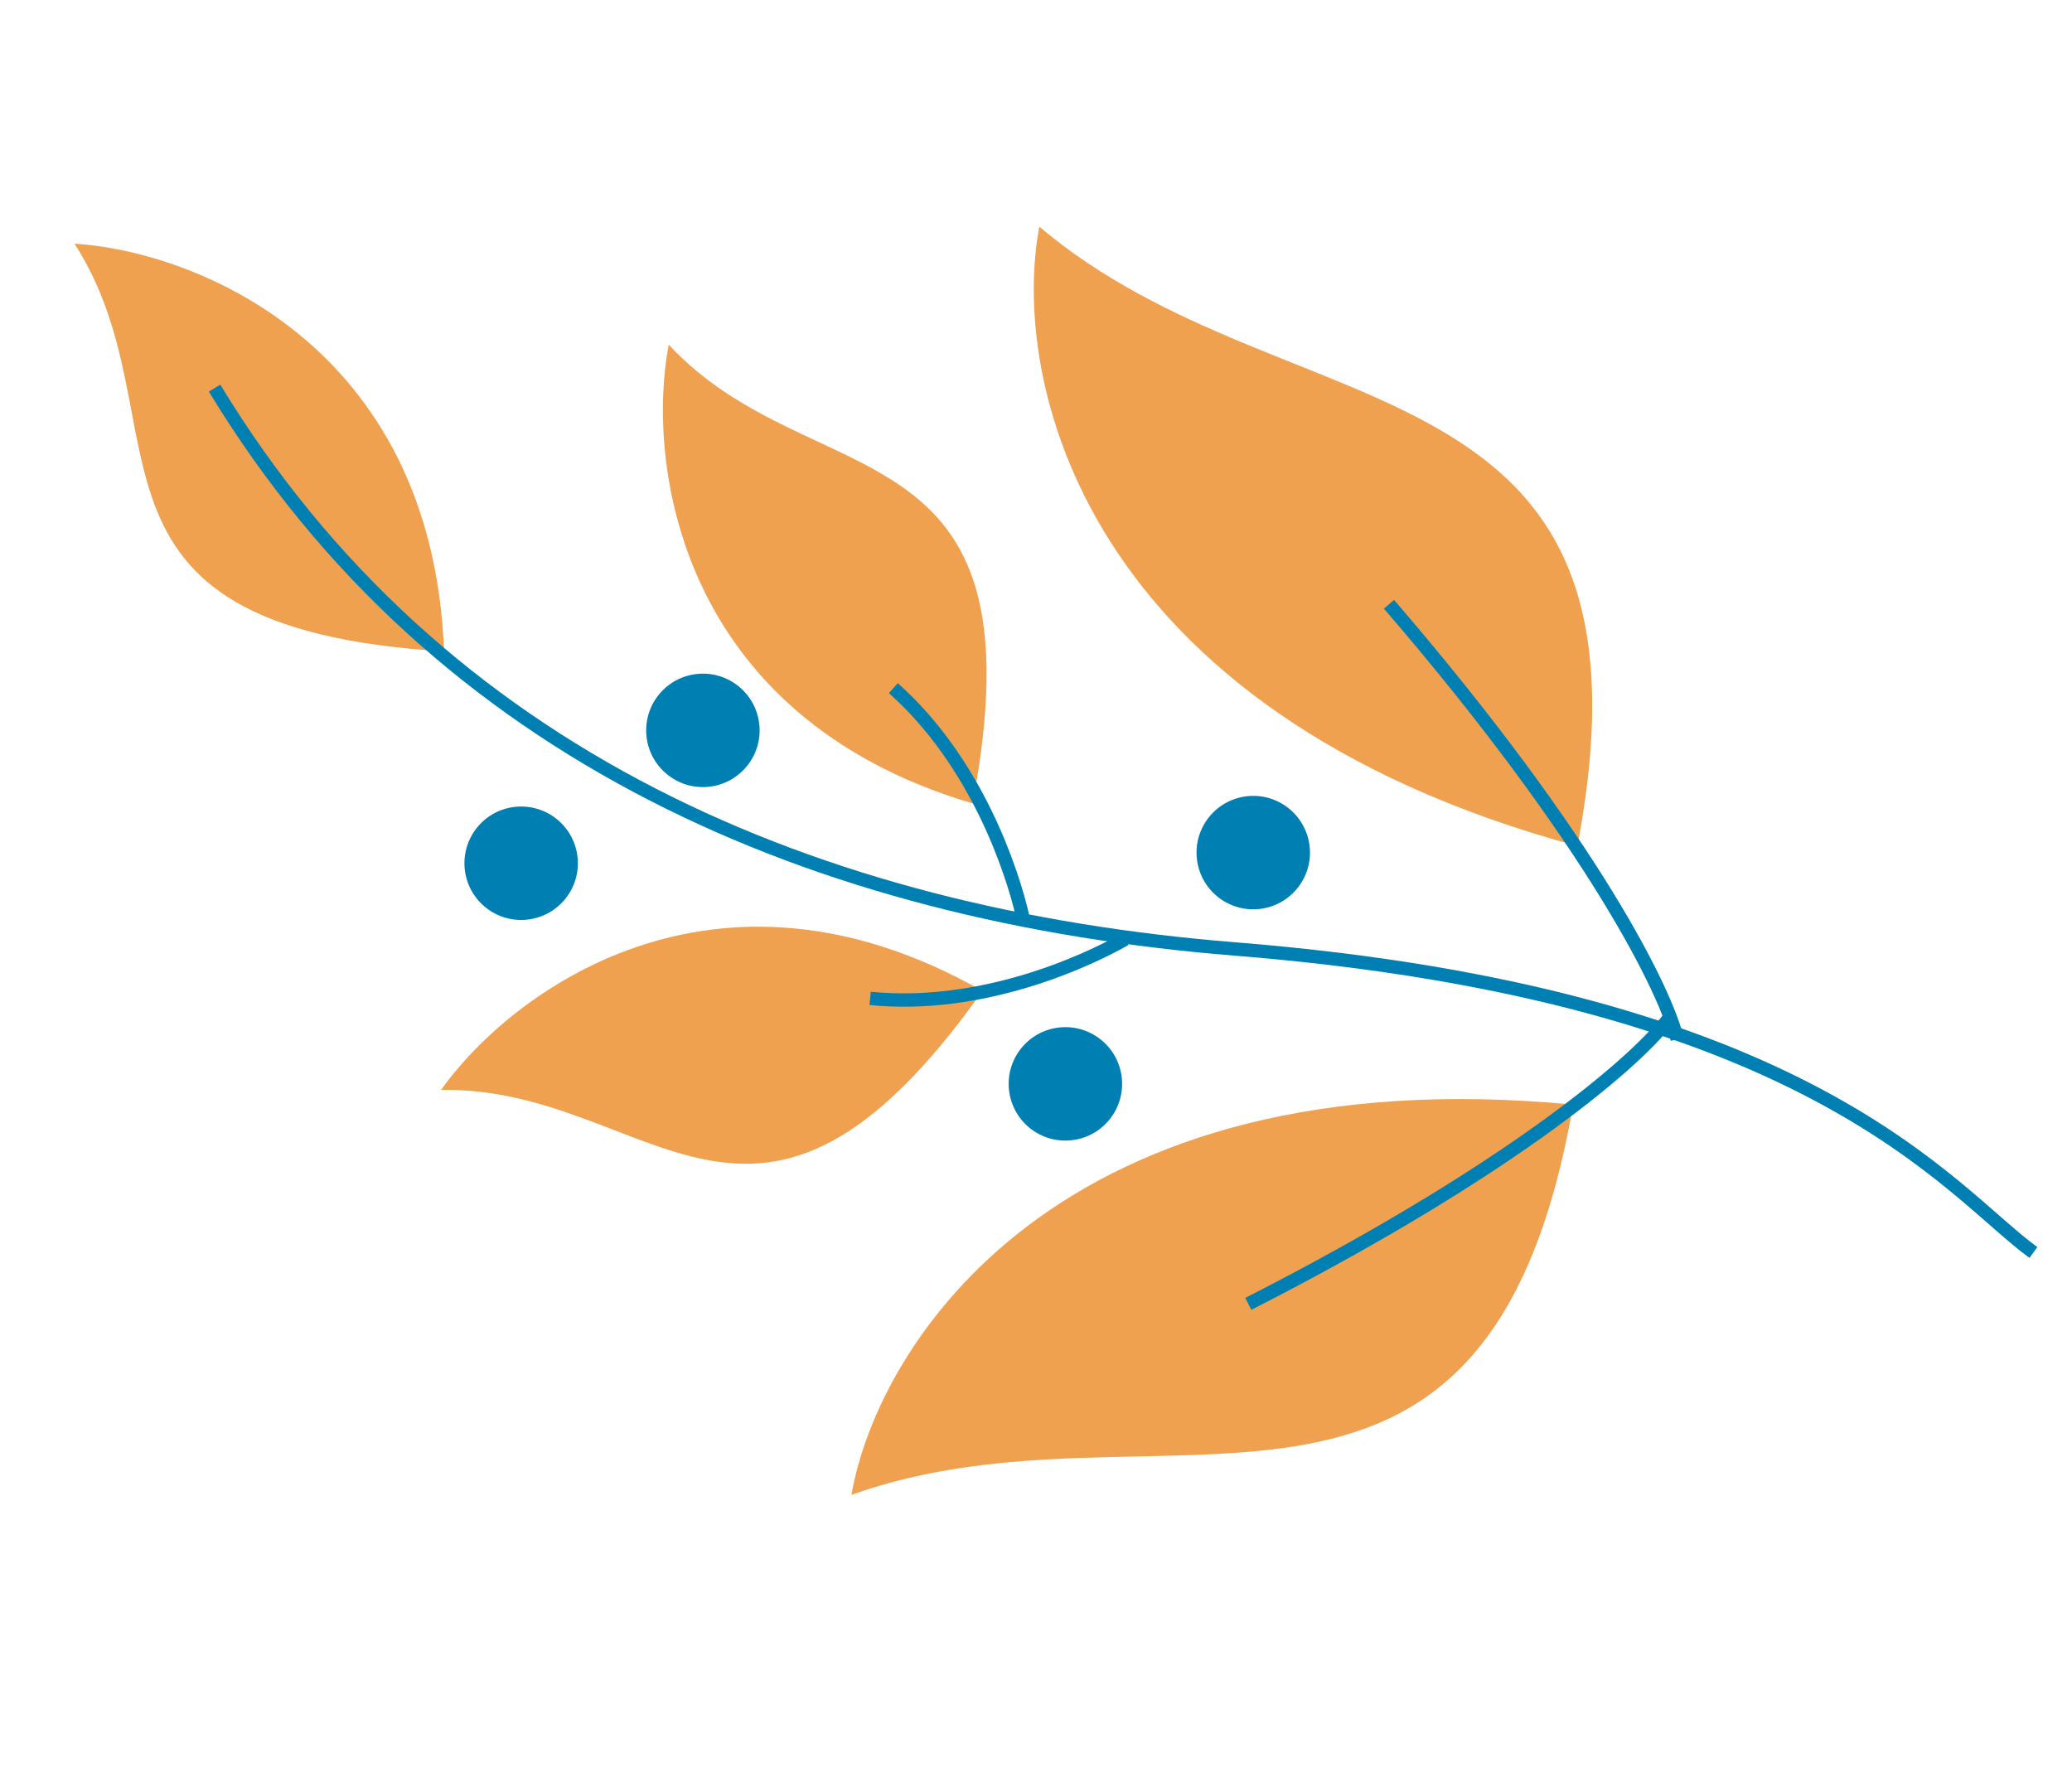 <svg width="155" height="134" viewBox="0 0 155 134" fill="none" xmlns="http://www.w3.org/2000/svg">
<path d="M63.693 111.827C65.65 100.564 79.187 78.958 117.684 82.634C111.18 120.076 86.759 103.604 63.693 111.827Z" fill="#EB8A23" fill-opacity="0.8"/>
<path d="M77.749 16.958C75.614 28.188 80.674 53.178 118 63.294C125.099 25.961 96.441 32.777 77.749 16.958Z" fill="#EB8A23" fill-opacity="0.8"/>
<path d="M50.022 25.783C48.366 34.492 50.595 53.548 72.758 60.103C78.263 31.153 60.768 37.337 50.022 25.783Z" fill="#EB8A23" fill-opacity="0.8"/>
<path d="M32.994 81.534C38.124 74.304 53.406 62.703 73.493 74.136C56.438 98.169 48.771 81.271 32.994 81.534Z" fill="#EB8A23" fill-opacity="0.8"/>
<path d="M5.572 18.228C14.42 18.773 32.337 25.635 33.22 48.73C3.806 46.92 14.117 31.493 5.572 18.228Z" fill="#EB8A23" fill-opacity="0.8"/>
<path d="M16.052 29.034C32.821 56.665 61.248 68.495 92.361 70.989C135.559 74.451 145.934 89.242 152.114 93.697" stroke="#0080B2"/>
<path d="M125.47 77.75C124.688 74.341 119.281 63.058 103.906 45.205" stroke="#0080B2"/>
<path d="M76.493 68.518C75.742 65.255 73.095 57.051 66.83 51.481" stroke="#0080B2"/>
<path d="M84.173 70.259C81.264 71.916 73.434 75.525 65.093 74.687" stroke="#0080B2"/>
<path d="M124.909 76.08C122.951 78.875 113.904 87.08 93.382 97.54" stroke="#0080B2"/>
<circle cx="38.986" cy="64.578" r="4.243" transform="rotate(-97.759 38.986 64.578)" fill="#0080B2"/>
<circle cx="93.752" cy="63.782" r="4.243" transform="rotate(-97.759 93.752 63.782)" fill="#0080B2"/>
<circle cx="79.698" cy="81.083" r="4.243" transform="rotate(-97.759 79.698 81.083)" fill="#0080B2"/>
<circle cx="52.582" cy="54.638" r="4.243" transform="rotate(-97.759 52.582 54.638)" fill="#0080B2"/>
</svg>
